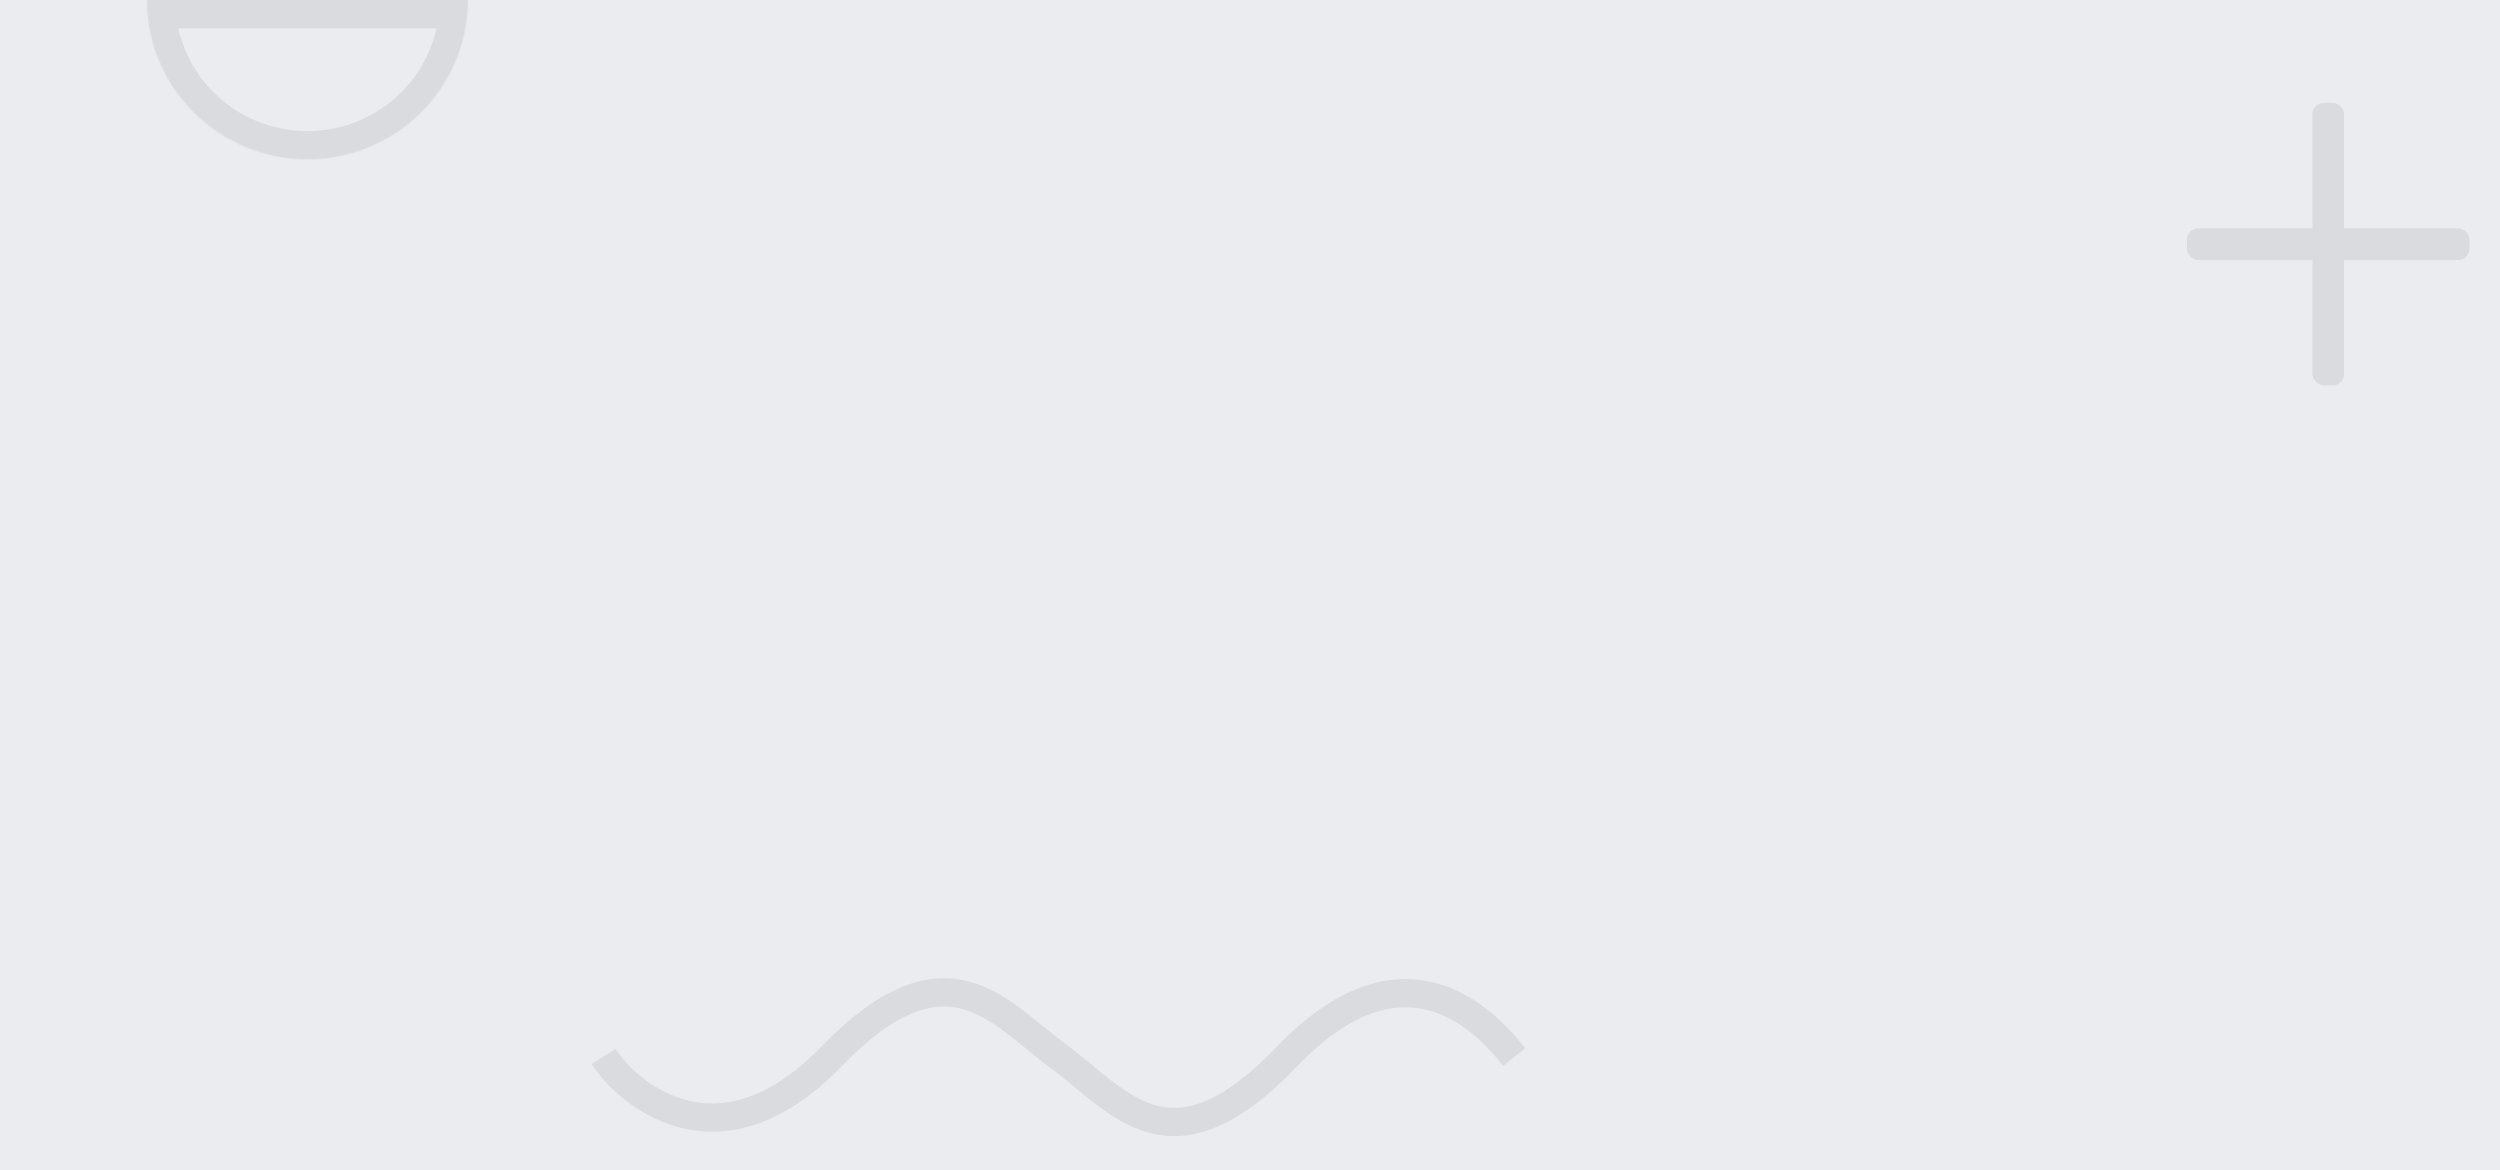 <svg width="2212" height="1035" viewBox="0 0 2212 1035" fill="none" xmlns="http://www.w3.org/2000/svg">
<rect width="2212" height="1035" fill="#E5E5E5"/>
<rect width="2212" height="1035" fill="#EBECF0"/>
<mask id="path-2-inside-1" fill="white">
<path d="M414 0C414 37.395 399.039 73.259 372.409 99.702C345.779 126.145 309.661 141 272 141C234.339 141 198.221 126.145 171.591 99.702C144.961 73.259 130 37.395 130 2.12904e-05L272 0H414Z"/>
</mask>
<path d="M414 0C414 37.395 399.039 73.259 372.409 99.702C345.779 126.145 309.661 141 272 141C234.339 141 198.221 126.145 171.591 99.702C144.961 73.259 130 37.395 130 2.12904e-05L272 0H414Z" stroke="#DADBDE" stroke-width="50" mask="url(#path-2-inside-1)"/>
<path d="M534.127 934.775C552.161 963.69 633.275 1040.37 735.564 934.889C837.853 829.412 883.535 895.762 937.001 935.004C990.467 974.245 1035.55 1042.39 1138.44 935.118C1241.33 827.848 1312.23 900.486 1339.87 935.232" stroke="#DADBDE" stroke-width="25"/>
<rect x="2046" y="91" width="28" height="250" rx="10" fill="#DADBDE"/>
<rect x="1935" y="202" width="250" height="28" rx="10" fill="#DADBDE"/>
</svg>
